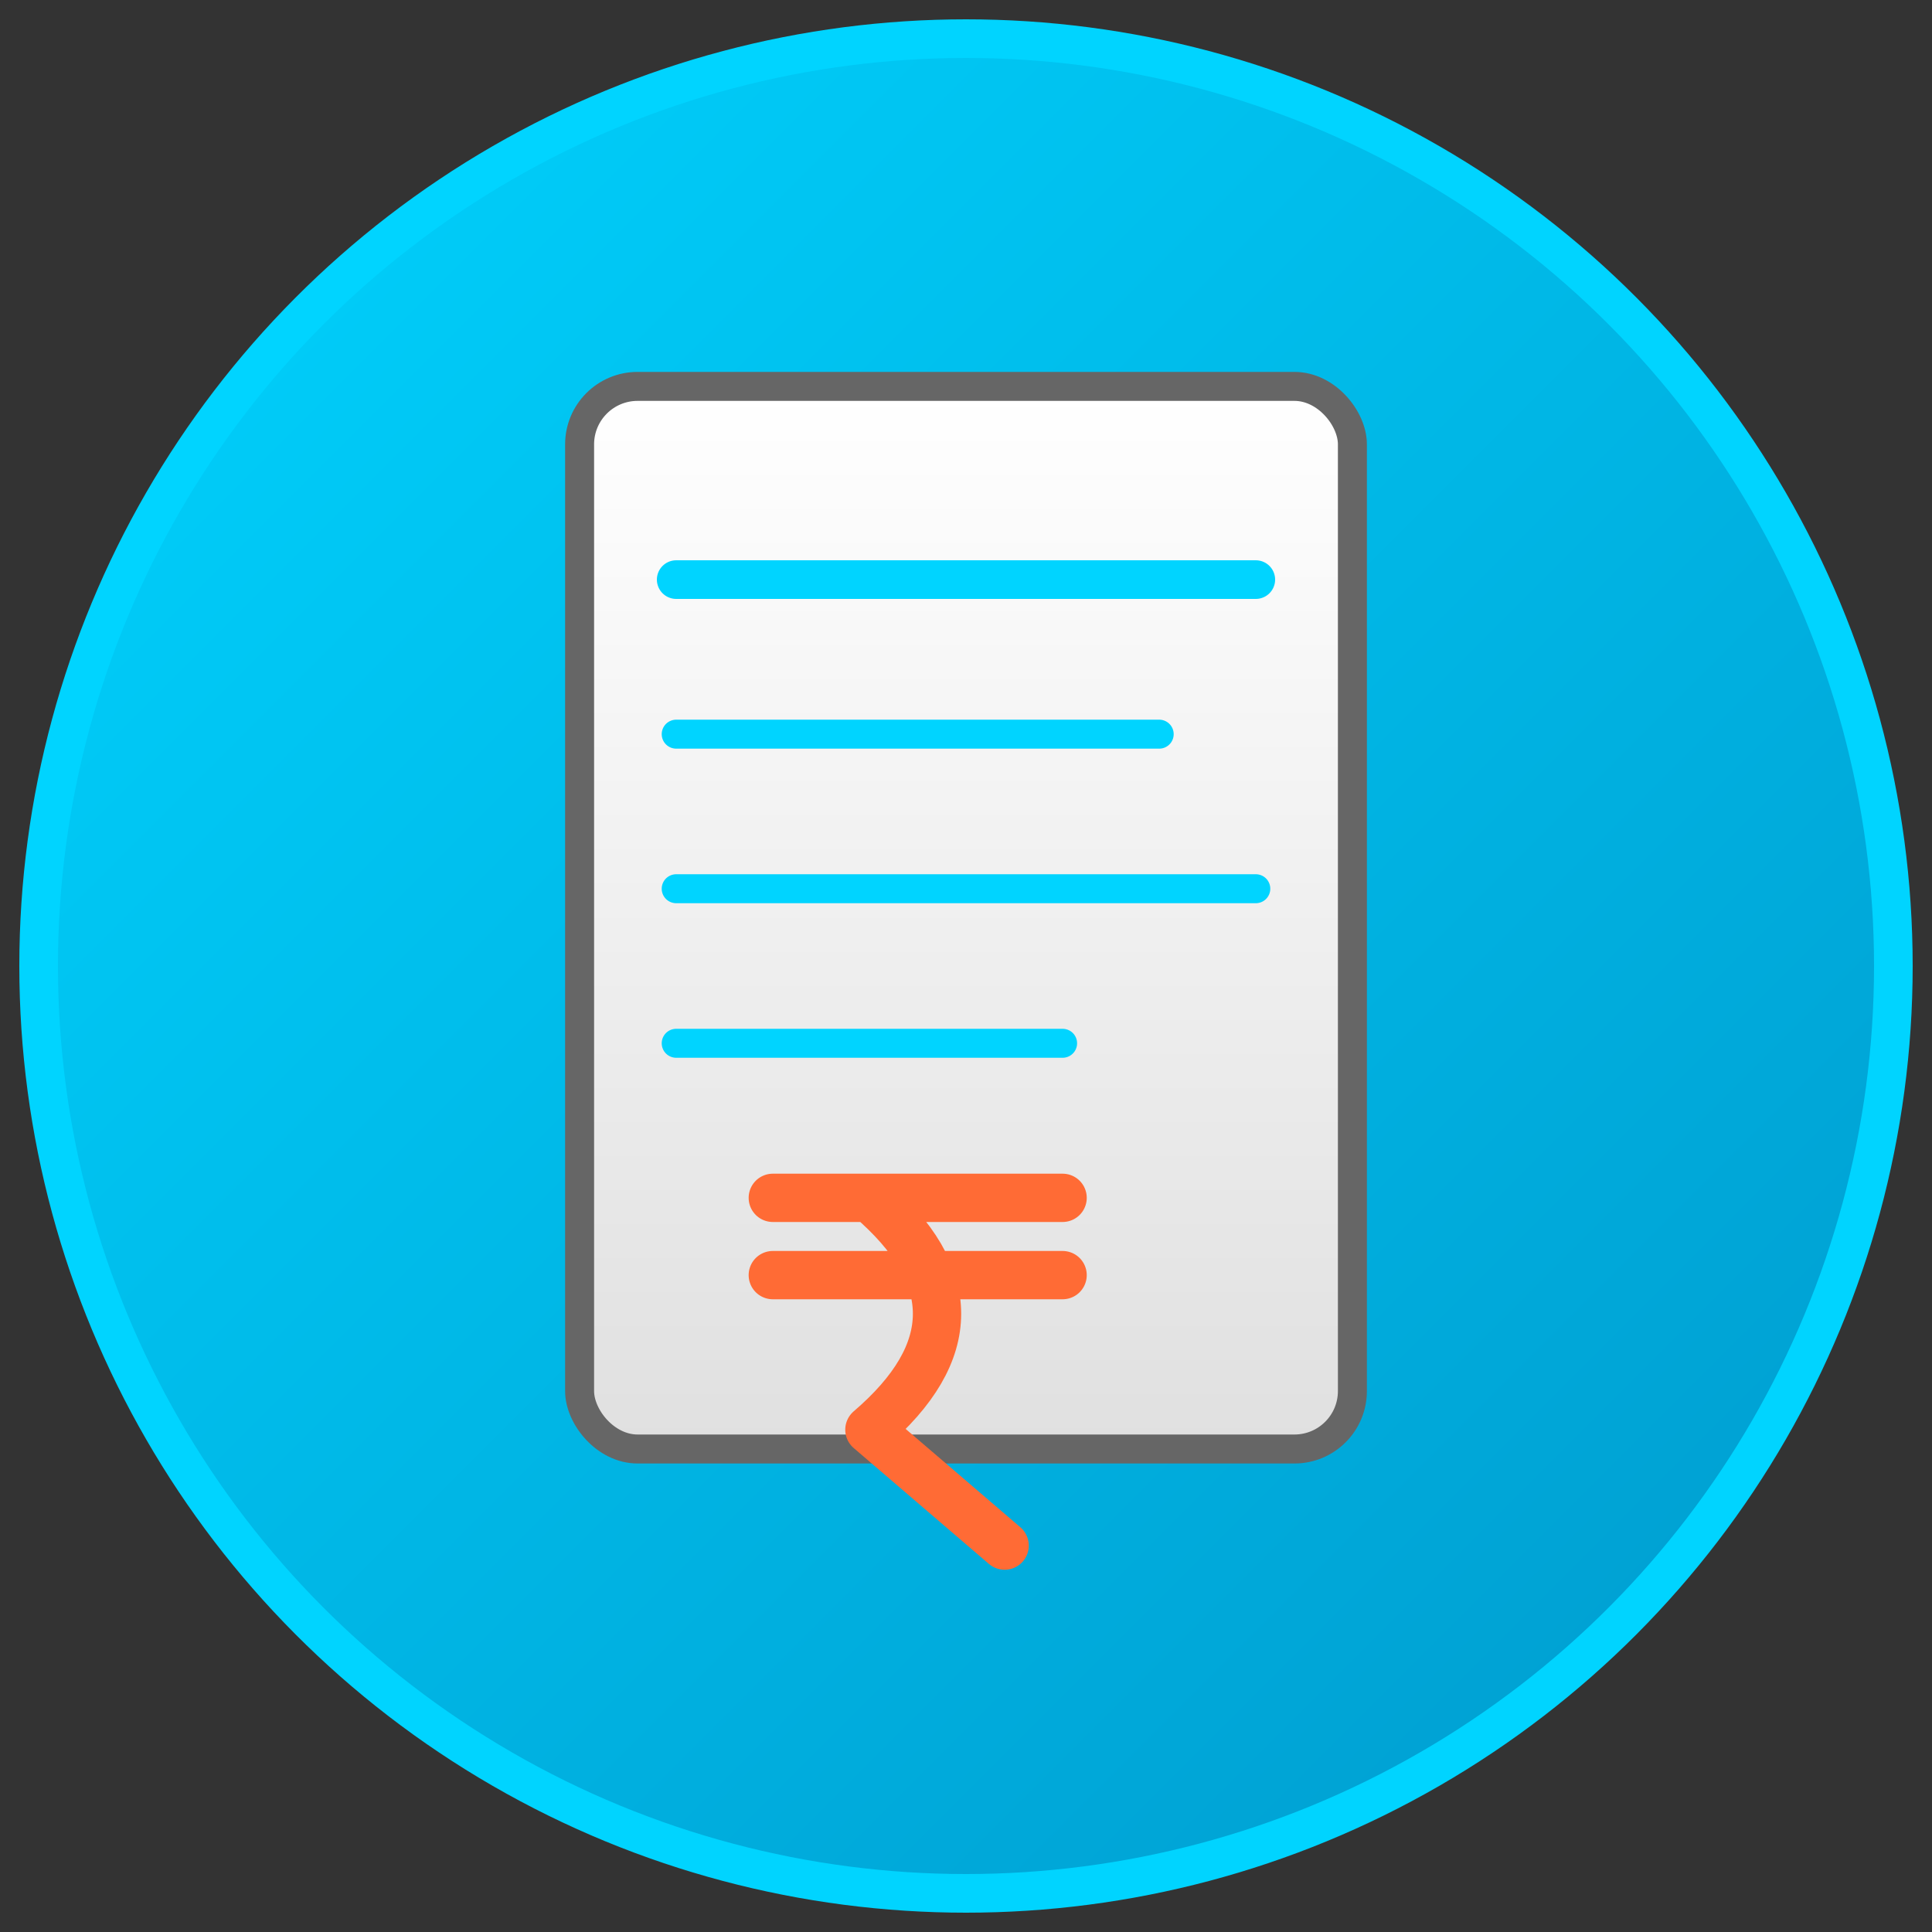 <svg xmlns="http://www.w3.org/2000/svg" viewBox="0 0 100 100">
  <rect x="0" y="0" width="100" height="100" fill="#333333" stroke="none"/>
  <!-- Background circle with gradient -->
  <defs>
    <linearGradient id="bgGradient" x1="0%" y1="0%" x2="100%" y2="100%">
      <stop offset="0%" style="stop-color:#00d4ff;stop-opacity:1" />
      <stop offset="100%" style="stop-color:#0099cc;stop-opacity:1" />
    </linearGradient>
    <linearGradient id="billGradient" x1="0%" y1="0%" x2="0%" y2="100%">
      <stop offset="0%" style="stop-color:#ffffff;stop-opacity:1" />
      <stop offset="100%" style="stop-color:#e0e0e0;stop-opacity:1" />
    </linearGradient>
  </defs>

  <!-- Background circle -->
  <circle cx="50" cy="50" r="48" fill="url(#bgGradient)" stroke="#00d4ff" stroke-width="2"/>

  <!-- Receipt/Bill icon -->
  <g transform="translate(30, 20)">
    <!-- Paper -->
    <rect x="0" y="0" width="40" height="55" rx="3" fill="url(#billGradient)" stroke="#666" stroke-width="1.5"/>

    <!-- Receipt lines -->
    <line x1="5" y1="10" x2="35" y2="10" stroke="#00d4ff" stroke-width="2" stroke-linecap="round"/>
    <line x1="5" y1="18" x2="30" y2="18" stroke="#00d4ff" stroke-width="1.5" stroke-linecap="round"/>
    <line x1="5" y1="26" x2="35" y2="26" stroke="#00d4ff" stroke-width="1.5" stroke-linecap="round"/>
    <line x1="5" y1="34" x2="25" y2="34" stroke="#00d4ff" stroke-width="1.5" stroke-linecap="round"/>

    <!-- Rupee symbol (₹) -->
    <g transform="translate(10, 42)">
      <path d="M 0 0 L 15 0 M 0 4 L 15 4 M 5 0 Q 12 6 5 12 L 12 18"
            stroke="#ff6b35" stroke-width="2.5" fill="none" stroke-linecap="round" stroke-linejoin="round"/>
    </g>
  </g>
</svg>
